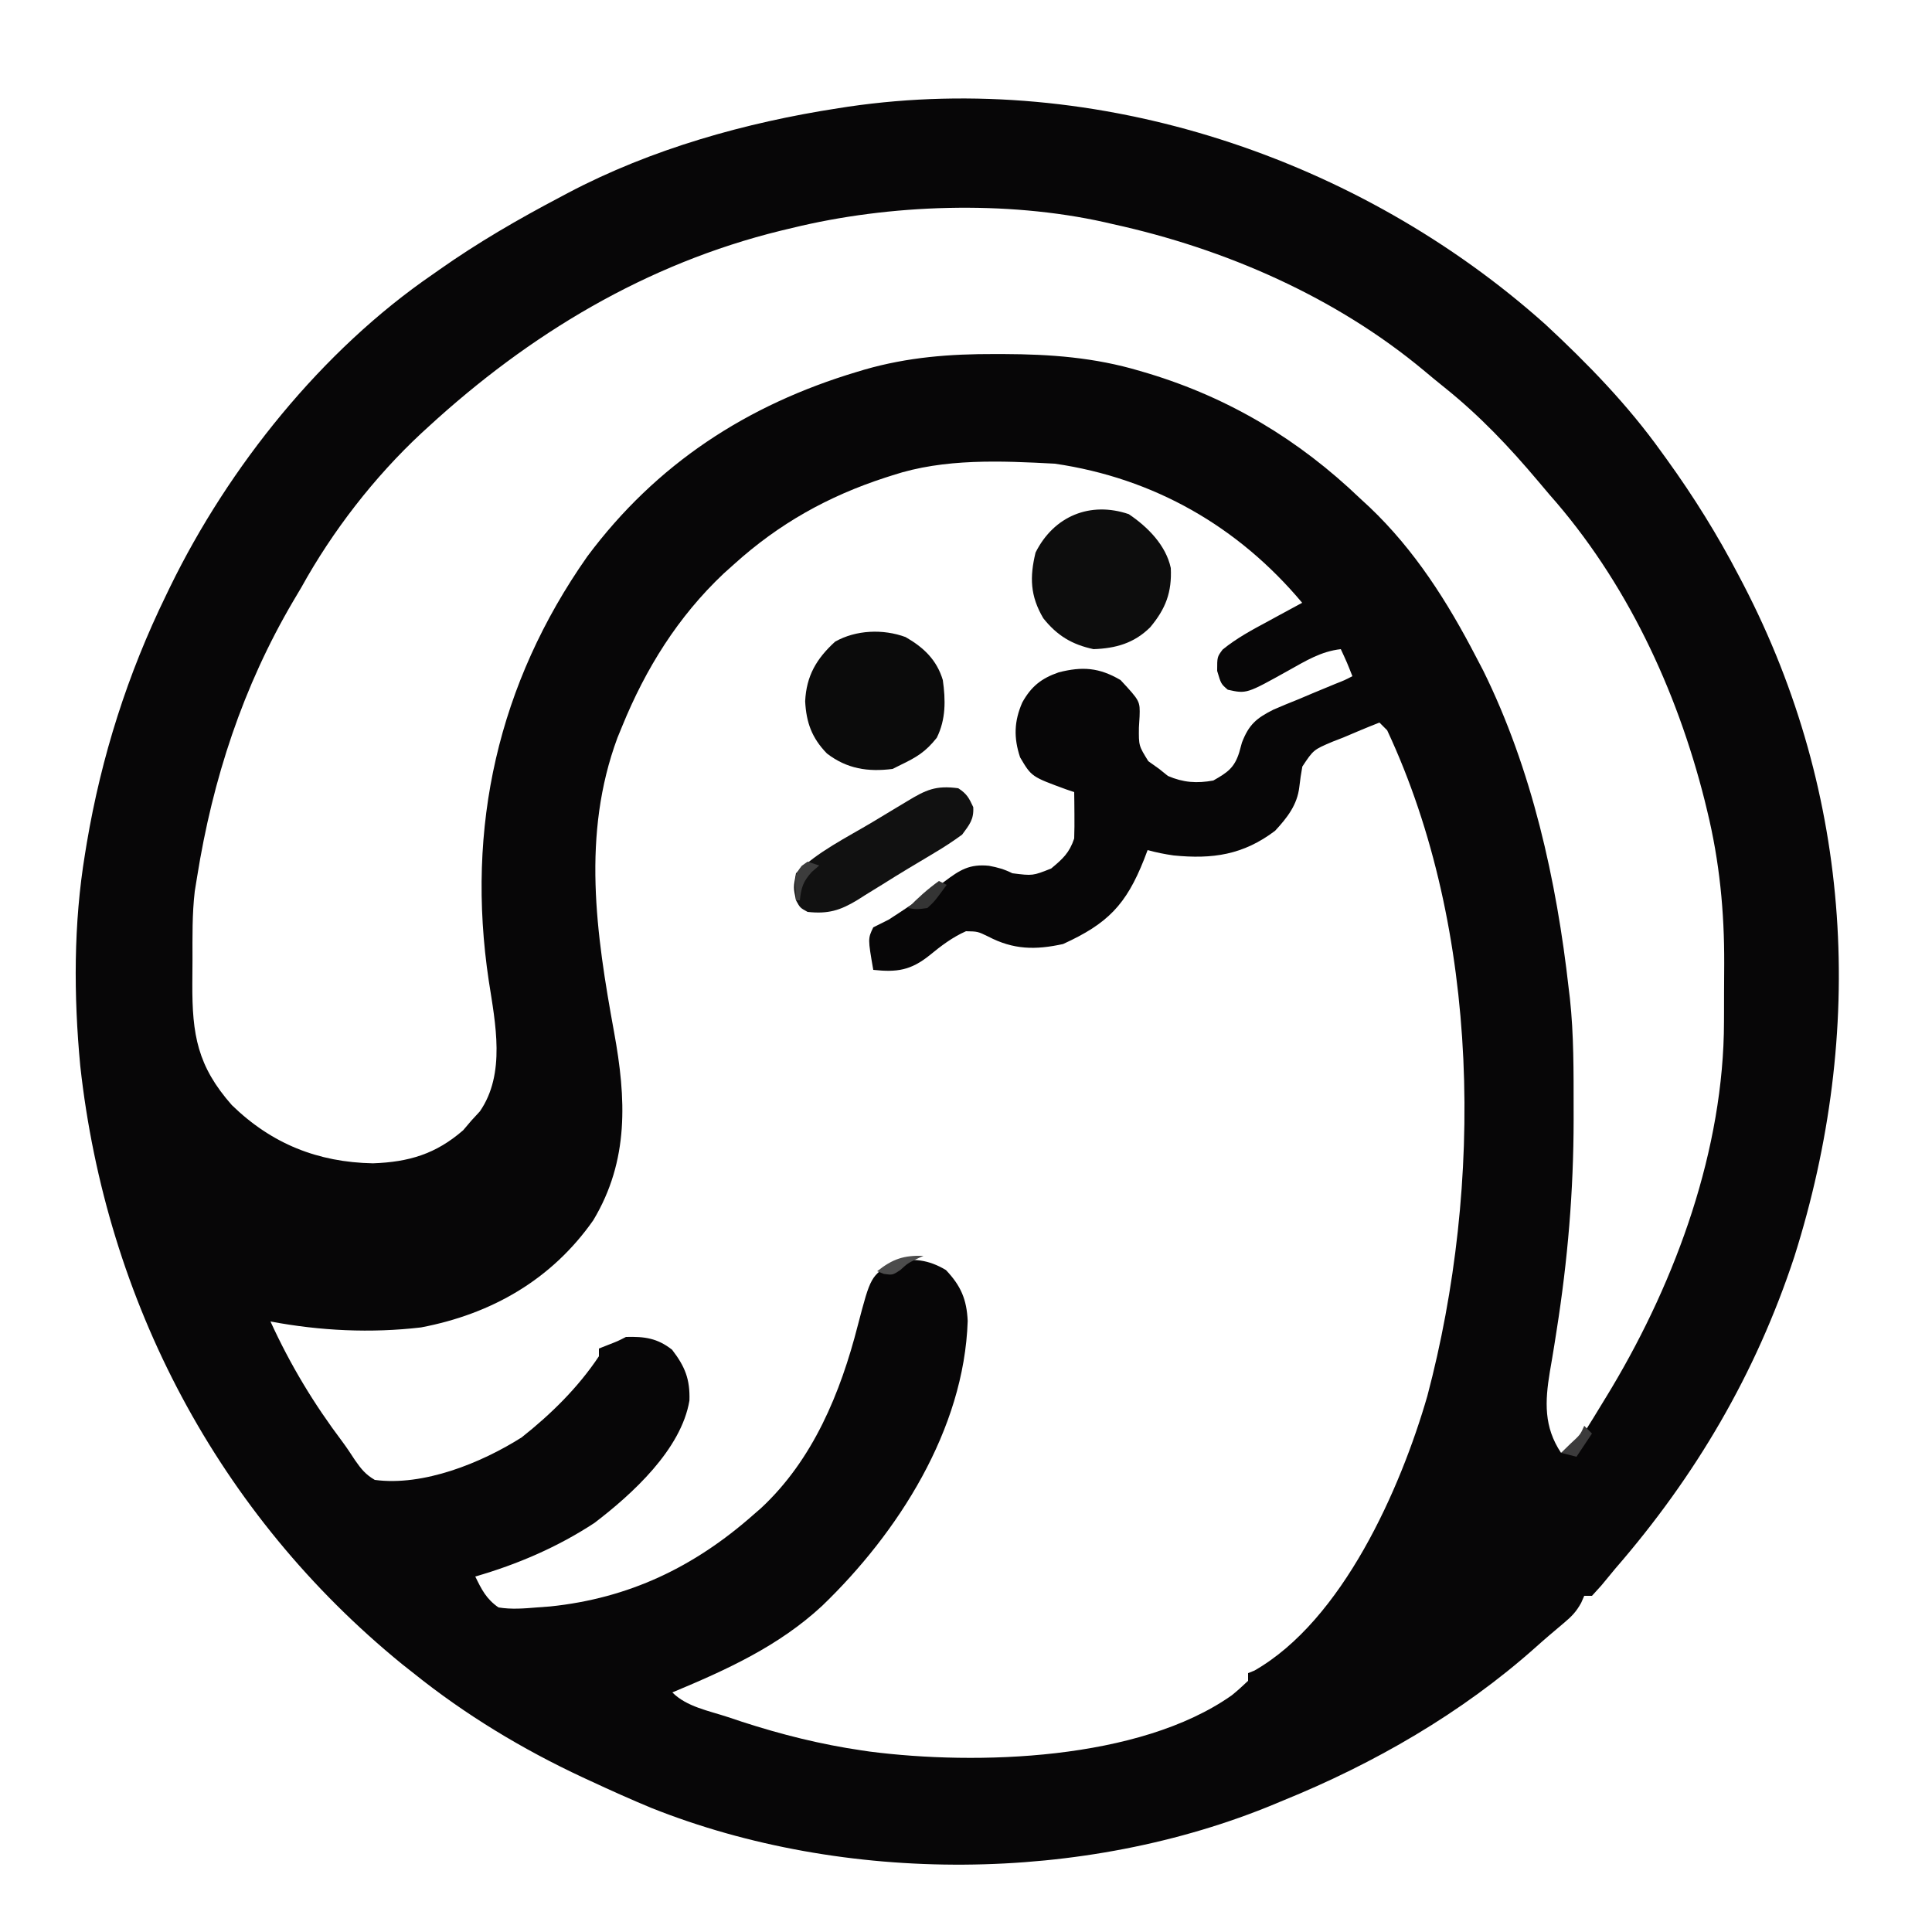 <?xml version="1.0" encoding="UTF-8"?>
<svg version="1.1" xmlns="http://www.w3.org/2000/svg" width="500" height="500">
<path d="M0 0 C10.975 10.196 21.28 20.802 30 33 C30.453 33.624 30.906 34.249 31.372 34.892 C38.326 44.528 44.51 54.463 50 65 C50.401 65.763 50.801 66.527 51.214 67.313 C79.545 121.983 82.854 182.821 64.375 241.23 C54.397 271.524 38.828 298 18 322 C16.812 323.437 15.624 324.874 14.438 326.312 C13.633 327.199 12.829 328.086 12 329 C11.34 329 10.68 329 10 329 C9.738 329.597 9.477 330.194 9.207 330.809 C7.921 333.143 6.721 334.36 4.688 336.062 C2.202 338.15 -0.264 340.237 -2.68 342.406 C-21.713 359.359 -44.44 372.446 -68 382 C-68.615 382.257 -69.229 382.515 -69.862 382.78 C-119.498 403.481 -181.451 403.813 -231.422 383.895 C-236.673 381.721 -241.848 379.397 -247 377 C-247.72 376.667 -248.441 376.335 -249.183 375.992 C-264.774 368.718 -279.583 359.782 -293 349 C-293.963 348.241 -294.926 347.481 -295.918 346.699 C-343.483 307.935 -372.544 252.769 -379.229 191.838 C-380.949 173.641 -380.983 155.064 -378 137 C-377.849 136.076 -377.699 135.151 -377.543 134.199 C-373.754 111.746 -366.985 90.464 -357 70 C-356.664 69.304 -356.328 68.608 -355.982 67.891 C-340.797 36.771 -316.638 6.636 -288 -13 C-287.437 -13.397 -286.874 -13.793 -286.294 -14.202 C-276.294 -21.244 -265.821 -27.313 -255 -33 C-254.349 -33.348 -253.699 -33.695 -253.028 -34.054 C-231.463 -45.442 -207.005 -52.31 -183 -56 C-182.17 -56.128 -181.341 -56.257 -180.486 -56.389 C-115.99 -65.849 -48.237 -43.176 0 0 Z M-195 -25 C-195.968 -24.769 -196.936 -24.539 -197.934 -24.301 C-232.79 -15.744 -263.009 2.446 -289.25 26.562 C-289.817 27.08 -290.383 27.598 -290.967 28.132 C-303.135 39.468 -313.969 53.457 -322 68 C-322.688 69.165 -323.378 70.329 -324.07 71.492 C-337.147 93.708 -344.959 117.609 -349 143 C-349.196 144.204 -349.392 145.408 -349.594 146.648 C-350.285 152.52 -350.186 158.449 -350.185 164.354 C-350.187 166.429 -350.206 168.505 -350.225 170.58 C-350.284 183.789 -348.906 191.9 -340 202 C-329.721 212.007 -317.762 216.797 -303.48 217.066 C-294.16 216.733 -287.203 214.655 -280.125 208.5 C-279.424 207.675 -278.723 206.85 -278 206 C-277.278 205.216 -276.556 204.433 -275.812 203.625 C-269.083 193.879 -271.791 180.867 -273.5 169.875 C-279.489 130.06 -271.089 92.872 -248 60 C-230.155 36.057 -206.687 20.772 -178.25 12.25 C-177.59 12.051 -176.93 11.853 -176.249 11.648 C-165.047 8.43 -154.158 7.593 -142.562 7.625 C-141.812 7.626 -141.061 7.626 -140.287 7.627 C-128.149 7.667 -116.695 8.51 -105 12 C-104.271 12.214 -103.542 12.429 -102.792 12.649 C-81.777 19.03 -63.83 29.826 -48 45 C-46.788 46.118 -46.788 46.118 -45.551 47.258 C-33.855 58.384 -25.387 71.752 -18 86 C-17.395 87.155 -16.791 88.31 -16.168 89.5 C-3.549 115.022 2.851 143.844 6 172 C6.094 172.772 6.189 173.543 6.286 174.339 C7.318 183.84 7.243 193.392 7.25 202.938 C7.251 203.868 7.252 204.799 7.253 205.758 C7.24 224.234 5.733 242.13 2.84 260.391 C2.553 262.224 2.553 262.224 2.261 264.094 C1.891 266.411 1.504 268.726 1.095 271.037 C-0.179 278.775 -0.473 285.29 4 292 C7.937 290.688 9.043 288.308 11.125 284.938 C11.713 284 11.713 284 12.312 283.044 C13.557 281.038 14.783 279.022 16 277 C16.385 276.36 16.771 275.72 17.167 275.061 C33.867 247.015 46.119 213.379 46.168 180.434 C46.171 179.637 46.175 178.84 46.178 178.02 C46.183 176.342 46.185 174.663 46.185 172.985 C46.187 170.468 46.206 167.952 46.225 165.436 C46.273 151.934 45.026 138.97 41.812 125.812 C41.598 124.932 41.384 124.051 41.163 123.143 C33.916 94.374 20.774 66.309 1 44 C0.006 42.829 -0.984 41.656 -1.973 40.48 C-9.494 31.557 -17.066 23.573 -26.195 16.25 C-27.936 14.854 -29.663 13.44 -31.367 12 C-54.303 -7.152 -82.987 -19.65 -112 -26 C-112.707 -26.164 -113.414 -26.327 -114.142 -26.496 C-139.585 -32.17 -169.811 -31.171 -195 -25 Z M-169 39 C-169.622 39.199 -170.244 39.397 -170.885 39.602 C-185.672 44.407 -198.418 51.53 -210 62 C-210.904 62.81 -211.807 63.619 -212.738 64.453 C-224.553 75.616 -232.895 89.014 -239 104 C-239.398 104.969 -239.797 105.939 -240.207 106.938 C-249.492 131.976 -245.741 157.619 -241.066 183.176 C-237.954 200.23 -237.132 216.302 -246.469 231.816 C-257.218 247.145 -272.72 256.053 -291.035 259.535 C-304.036 261.059 -317.153 260.418 -330 258 C-324.846 269.262 -318.784 279.316 -311.323 289.206 C-310.203 290.725 -309.159 292.299 -308.133 293.883 C-306.534 296.166 -305.409 297.6 -303 299 C-290.433 300.685 -275.458 294.62 -265 288 C-257.415 282.002 -250.377 275.082 -245 267 C-245 266.34 -245 265.68 -245 265 C-244.216 264.691 -243.433 264.381 -242.625 264.062 C-240.077 263.071 -240.077 263.071 -238 262 C-233.2 261.868 -229.882 262.306 -226.062 265.312 C-222.701 269.692 -221.403 272.943 -221.574 278.453 C-223.691 291.116 -236.374 302.669 -246.145 310.125 C-255.656 316.37 -266.082 320.857 -277 324 C-275.344 327.398 -274.163 329.786 -271 332 C-267.63 332.552 -264.391 332.281 -261 332 C-259.893 331.918 -258.785 331.835 -257.645 331.75 C-237.242 329.651 -220.335 321.556 -205 308 C-204.364 307.448 -203.729 306.897 -203.074 306.328 C-189.581 293.796 -182.468 276.45 -178 259 C-174.655 246.233 -174.655 246.233 -168.75 242.625 C-163.721 241.482 -159.615 242.031 -155.188 244.688 C-151.32 248.776 -149.814 252.283 -149.562 257.875 C-150.475 286.005 -167.639 312.747 -187.246 331.605 C-198.528 342.058 -211.936 348.125 -226 354 C-222.259 357.741 -216.566 358.732 -211.625 360.375 C-210.411 360.779 -209.197 361.183 -207.946 361.6 C-197.768 364.904 -187.589 367.451 -177 369 C-176.317 369.1 -175.635 369.2 -174.931 369.304 C-147.347 372.857 -105.273 371.683 -81.252 354.77 C-79.771 353.589 -78.377 352.3 -77 351 C-77 350.34 -77 349.68 -77 349 C-76.466 348.789 -75.933 348.577 -75.383 348.359 C-52.55 335.334 -37.535 301.277 -30.606 277.29 C-16.154 222.685 -16.744 156.873 -41 105 C-41.66 104.34 -42.32 103.68 -43 103 C-46.153 104.229 -49.264 105.543 -52.375 106.875 C-53.264 107.22 -54.154 107.566 -55.07 107.922 C-60.072 110.036 -60.072 110.036 -62.958 114.383 C-63.278 116.128 -63.539 117.886 -63.736 119.65 C-64.258 124.297 -66.895 127.65 -70 131 C-78.248 137.251 -86.208 138.39 -96.266 137.387 C-98.577 137.06 -100.754 136.626 -103 136 C-103.303 136.797 -103.606 137.593 -103.918 138.414 C-108.583 150.212 -113.384 155.067 -124.875 160.312 C-132.026 161.886 -137.73 161.795 -144.25 158.375 C-146.951 157.067 -146.951 157.067 -150 157 C-153.502 158.541 -156.493 160.818 -159.435 163.24 C-164.291 167.121 -167.844 167.665 -174 167 C-175.4 158.909 -175.4 158.909 -174 156 C-172.674 155.319 -171.339 154.656 -170 154 C-168.09 152.772 -166.195 151.52 -164.312 150.25 C-163.25 149.545 -162.188 148.84 -161.094 148.113 C-159.207 146.824 -157.344 145.497 -155.531 144.105 C-151.577 141.133 -149.108 139.564 -144.062 140.062 C-141.777 140.486 -140.082 140.959 -138 142 C-132.728 142.665 -132.728 142.665 -127.953 140.766 C-124.97 138.275 -123.249 136.748 -122 133 C-121.931 130.939 -121.915 128.875 -121.938 126.812 C-121.947 125.726 -121.956 124.639 -121.965 123.52 C-121.976 122.688 -121.988 121.857 -122 121 C-123.013 120.654 -123.013 120.654 -124.047 120.301 C-133.045 117.011 -133.045 117.011 -136 112 C-137.683 106.952 -137.562 102.679 -135.438 97.812 C-133.124 93.639 -130.492 91.553 -126 90 C-119.912 88.448 -115.549 88.736 -110 92 C-104.95 97.449 -104.95 97.449 -105.078 101.426 C-105.135 102.378 -105.192 103.331 -105.25 104.312 C-105.296 109.002 -105.296 109.002 -102.812 113 C-101.42 113.99 -101.42 113.99 -100 115 C-99.257 115.598 -98.515 116.196 -97.75 116.812 C-93.758 118.537 -90.276 118.771 -86 118 C-82.366 115.943 -80.539 114.728 -79.289 110.72 C-79.058 109.883 -78.827 109.046 -78.59 108.184 C-76.795 103.53 -74.869 101.876 -70.43 99.652 C-68.26 98.712 -66.074 97.808 -63.875 96.938 C-62.765 96.466 -61.655 95.995 -60.512 95.51 C-58.47 94.646 -56.422 93.796 -54.367 92.965 C-52.036 92.05 -52.036 92.05 -50 91 C-51.398 87.455 -51.398 87.455 -53 84 C-58.118 84.569 -62.084 87.037 -66.5 89.5 C-77.396 95.579 -77.396 95.579 -82.25 94.5 C-84 93 -84 93 -85 89.625 C-85 86 -85 86 -83.578 84.102 C-79.916 81.116 -75.903 78.982 -71.75 76.75 C-70.489 76.062 -70.489 76.062 -69.203 75.359 C-67.139 74.233 -65.071 73.114 -63 72 C-79.568 52.229 -101.376 39.753 -127 36 C-140.925 35.259 -155.622 34.591 -169 39 Z " fill="#070607" transform="translate(400,84)"/>
<path d="M0 0 C4.671 2.678 8.073 5.896 9.641 11.129 C10.375 16.318 10.449 21.293 8.078 26.066 C5.149 29.747 2.848 31.103 -1.359 33.129 C-2.349 33.624 -2.349 33.624 -3.359 34.129 C-9.766 34.94 -15.173 34.109 -20.359 30.129 C-24.239 26.127 -25.693 22.165 -25.984 16.629 C-25.673 10.034 -23.05 5.582 -18.234 1.191 C-12.839 -1.866 -5.786 -2.136 0 0 Z " fill="#0B0B0B" transform="translate(234.359,164.871)"/>
<path d="M0 0 C4.888 3.294 9.607 8.019 10.875 13.938 C11.178 20.223 9.565 24.466 5.547 29.277 C1.389 33.406 -3.374 34.739 -9.125 34.938 C-14.693 33.747 -18.545 31.438 -22.125 26.938 C-25.528 21.153 -25.665 16.318 -24.125 9.938 C-19.391 0.47 -9.954 -3.384 0 0 Z " fill="#0D0D0D" transform="translate(292.125,133.062)"/>
<path d="M0 0 C2.226 1.436 2.771 2.51 3.875 4.875 C4.064 8.084 2.895 9.419 1 12 C-1.357 13.715 -3.626 15.216 -6.125 16.688 C-6.824 17.109 -7.523 17.53 -8.244 17.964 C-9.728 18.856 -11.214 19.743 -12.704 20.625 C-15.019 22.011 -17.305 23.436 -19.59 24.871 C-21.08 25.79 -22.571 26.708 -24.062 27.625 C-24.752 28.063 -25.441 28.501 -26.151 28.952 C-30.586 31.628 -33.677 32.579 -39 32 C-40.938 30.938 -40.938 30.938 -42 29 C-42.688 25.688 -42.688 25.688 -42 22 C-36.53 16.468 -28.808 12.713 -22.188 8.75 C-20.139 7.516 -18.091 6.282 -16.043 5.047 C-15.146 4.509 -14.249 3.971 -13.325 3.417 C-8.368 0.396 -5.804 -0.788 0 0 Z " fill="#111111" transform="translate(248,204)"/>
<path d="M0 0 C-0.578 0.268 -1.155 0.536 -1.75 0.812 C-4.062 1.93 -4.062 1.93 -6 3.688 C-8 5 -8 5 -10.25 4.688 C-10.828 4.461 -11.405 4.234 -12 4 C-7.969 0.803 -5.143 -0.139 0 0 Z " fill="#4C4C4C" transform="translate(239,325)"/>
<path d="M0 0 C0.66 0.33 1.32 0.66 2 1 C-1.083 5.228 -1.083 5.228 -3 7 C-5.812 7.375 -5.812 7.375 -8 7 C-5.484 4.394 -2.949 2.106 0 0 Z " fill="#343434" transform="translate(243,228)"/>
<path d="M0 0 C0.99 0.33 1.98 0.66 3 1 C2.361 1.557 1.721 2.114 1.062 2.688 C-1.197 5.221 -1.631 6.683 -2 10 C-2.33 10 -2.66 10 -3 10 C-3.369 3.477 -3.369 3.477 -1.5 1.062 C-1.005 0.712 -0.51 0.361 0 0 Z " fill="#3C3C3C" transform="translate(209,223)"/>
<path d="M0 0 C0.66 0.66 1.32 1.32 2 2 C0.02 4.97 0.02 4.97 -2 8 C-3.32 7.67 -4.64 7.34 -6 7 C-5.196 6.216 -4.391 5.433 -3.562 4.625 C-1.013 2.28 -1.013 2.28 0 0 Z " fill="#3C3B3C" transform="translate(410,369)"/>
<path d="" fill="#FFFFFF" transform="translate(0,0)"/>
<path d="" fill="#FFFFFF" transform="translate(0,0)"/>
<path d="" fill="#FFFFFF" transform="translate(0,0)"/>
<path d="" fill="#FFFFFF" transform="translate(0,0)"/>
<path d="" fill="#FFFFFF" transform="translate(0,0)"/>
<path d="" fill="#FFFFFF" transform="translate(0,0)"/>
<path d="" fill="#FFFFFF" transform="translate(0,0)"/>
<path d="" fill="#FFFFFF" transform="translate(0,0)"/>
<path d="" fill="#FFFFFF" transform="translate(0,0)"/>
<path d="" fill="#FFFFFF" transform="translate(0,0)"/>
<path d="" fill="#FFFFFF" transform="translate(0,0)"/>
<path d="" fill="#FFFFFF" transform="translate(0,0)"/>
<path d="" fill="#FFFFFF" transform="translate(0,0)"/>
<path d="" fill="#FFFFFF" transform="translate(0,0)"/>
<path d="" fill="#FFFFFF" transform="translate(0,0)"/>
<path d="" fill="#FFFFFF" transform="translate(0,0)"/>
<path d="" fill="#FFFFFF" transform="translate(0,0)"/>
<path d="" fill="#FFFFFF" transform="translate(0,0)"/>
<path d="" fill="#FFFFFF" transform="translate(0,0)"/>
<path d="" fill="#FFFFFF" transform="translate(0,0)"/>
<path d="" fill="#FFFFFF" transform="translate(0,0)"/>
<path d="" fill="#FFFFFF" transform="translate(0,0)"/>
<path d="" fill="#FFFFFF" transform="translate(0,0)"/>
<path d="" fill="#FFFFFF" transform="translate(0,0)"/>
<path d="" fill="#FFFFFF" transform="translate(0,0)"/>
<path d="" fill="#FFFFFF" transform="translate(0,0)"/>
<path d="" fill="#FFFFFF" transform="translate(0,0)"/>
<path d="" fill="#FFFFFF" transform="translate(0,0)"/>
<path d="" fill="#FFFFFF" transform="translate(0,0)"/>
<path d="" fill="#FFFFFF" transform="translate(0,0)"/>
<path d="" fill="#FFFFFF" transform="translate(0,0)"/>
<path d="" fill="#FFFFFF" transform="translate(0,0)"/>
<path d="" fill="#FFFFFF" transform="translate(0,0)"/>
<path d="" fill="#FFFFFF" transform="translate(0,0)"/>
<path d="" fill="#FFFFFF" transform="translate(0,0)"/>
<path d="" fill="#FFFFFF" transform="translate(0,0)"/>
<path d="" fill="#FFFFFF" transform="translate(0,0)"/>
<path d="" fill="#FFFFFF" transform="translate(0,0)"/>
<path d="" fill="#FFFFFF" transform="translate(0,0)"/>
<path d="" fill="#FFFFFF" transform="translate(0,0)"/>
<path d="" fill="#FFFFFF" transform="translate(0,0)"/>
<path d="" fill="#FFFFFF" transform="translate(0,0)"/>
<path d="" fill="#FFFFFF" transform="translate(0,0)"/>
<path d="" fill="#FFFFFF" transform="translate(0,0)"/>
<path d="" fill="#FFFFFF" transform="translate(0,0)"/>
<path d="" fill="#FFFFFF" transform="translate(0,0)"/>
<path d="" fill="#FFFFFF" transform="translate(0,0)"/>
<path d="" fill="#FFFFFF" transform="translate(0,0)"/>
<path d="" fill="#FFFFFF" transform="translate(0,0)"/>
<path d="" fill="#FFFFFF" transform="translate(0,0)"/>
<path d="" fill="#FFFFFF" transform="translate(0,0)"/>
<path d="" fill="#FFFFFF" transform="translate(0,0)"/>
<path d="" fill="#FFFFFF" transform="translate(0,0)"/>
<path d="" fill="#FFFFFF" transform="translate(0,0)"/>
<path d="" fill="#FFFFFF" transform="translate(0,0)"/>
<path d="" fill="#FFFFFF" transform="translate(0,0)"/>
<path d="" fill="#FFFFFF" transform="translate(0,0)"/>
<path d="" fill="#FFFFFF" transform="translate(0,0)"/>
<path d="" fill="#FFFFFF" transform="translate(0,0)"/>
<path d="" fill="#FFFFFF" transform="translate(0,0)"/>
<path d="" fill="#FFFFFF" transform="translate(0,0)"/>
<path d="" fill="#FFFFFF" transform="translate(0,0)"/>
<path d="" fill="#FFFFFF" transform="translate(0,0)"/>
<path d="" fill="#FFFFFF" transform="translate(0,0)"/>
<path d="" fill="#FFFFFF" transform="translate(0,0)"/>
<path d="" fill="#FFFFFF" transform="translate(0,0)"/>
<path d="" fill="#FFFFFF" transform="translate(0,0)"/>
<path d="" fill="#FFFFFF" transform="translate(0,0)"/>
</svg>
